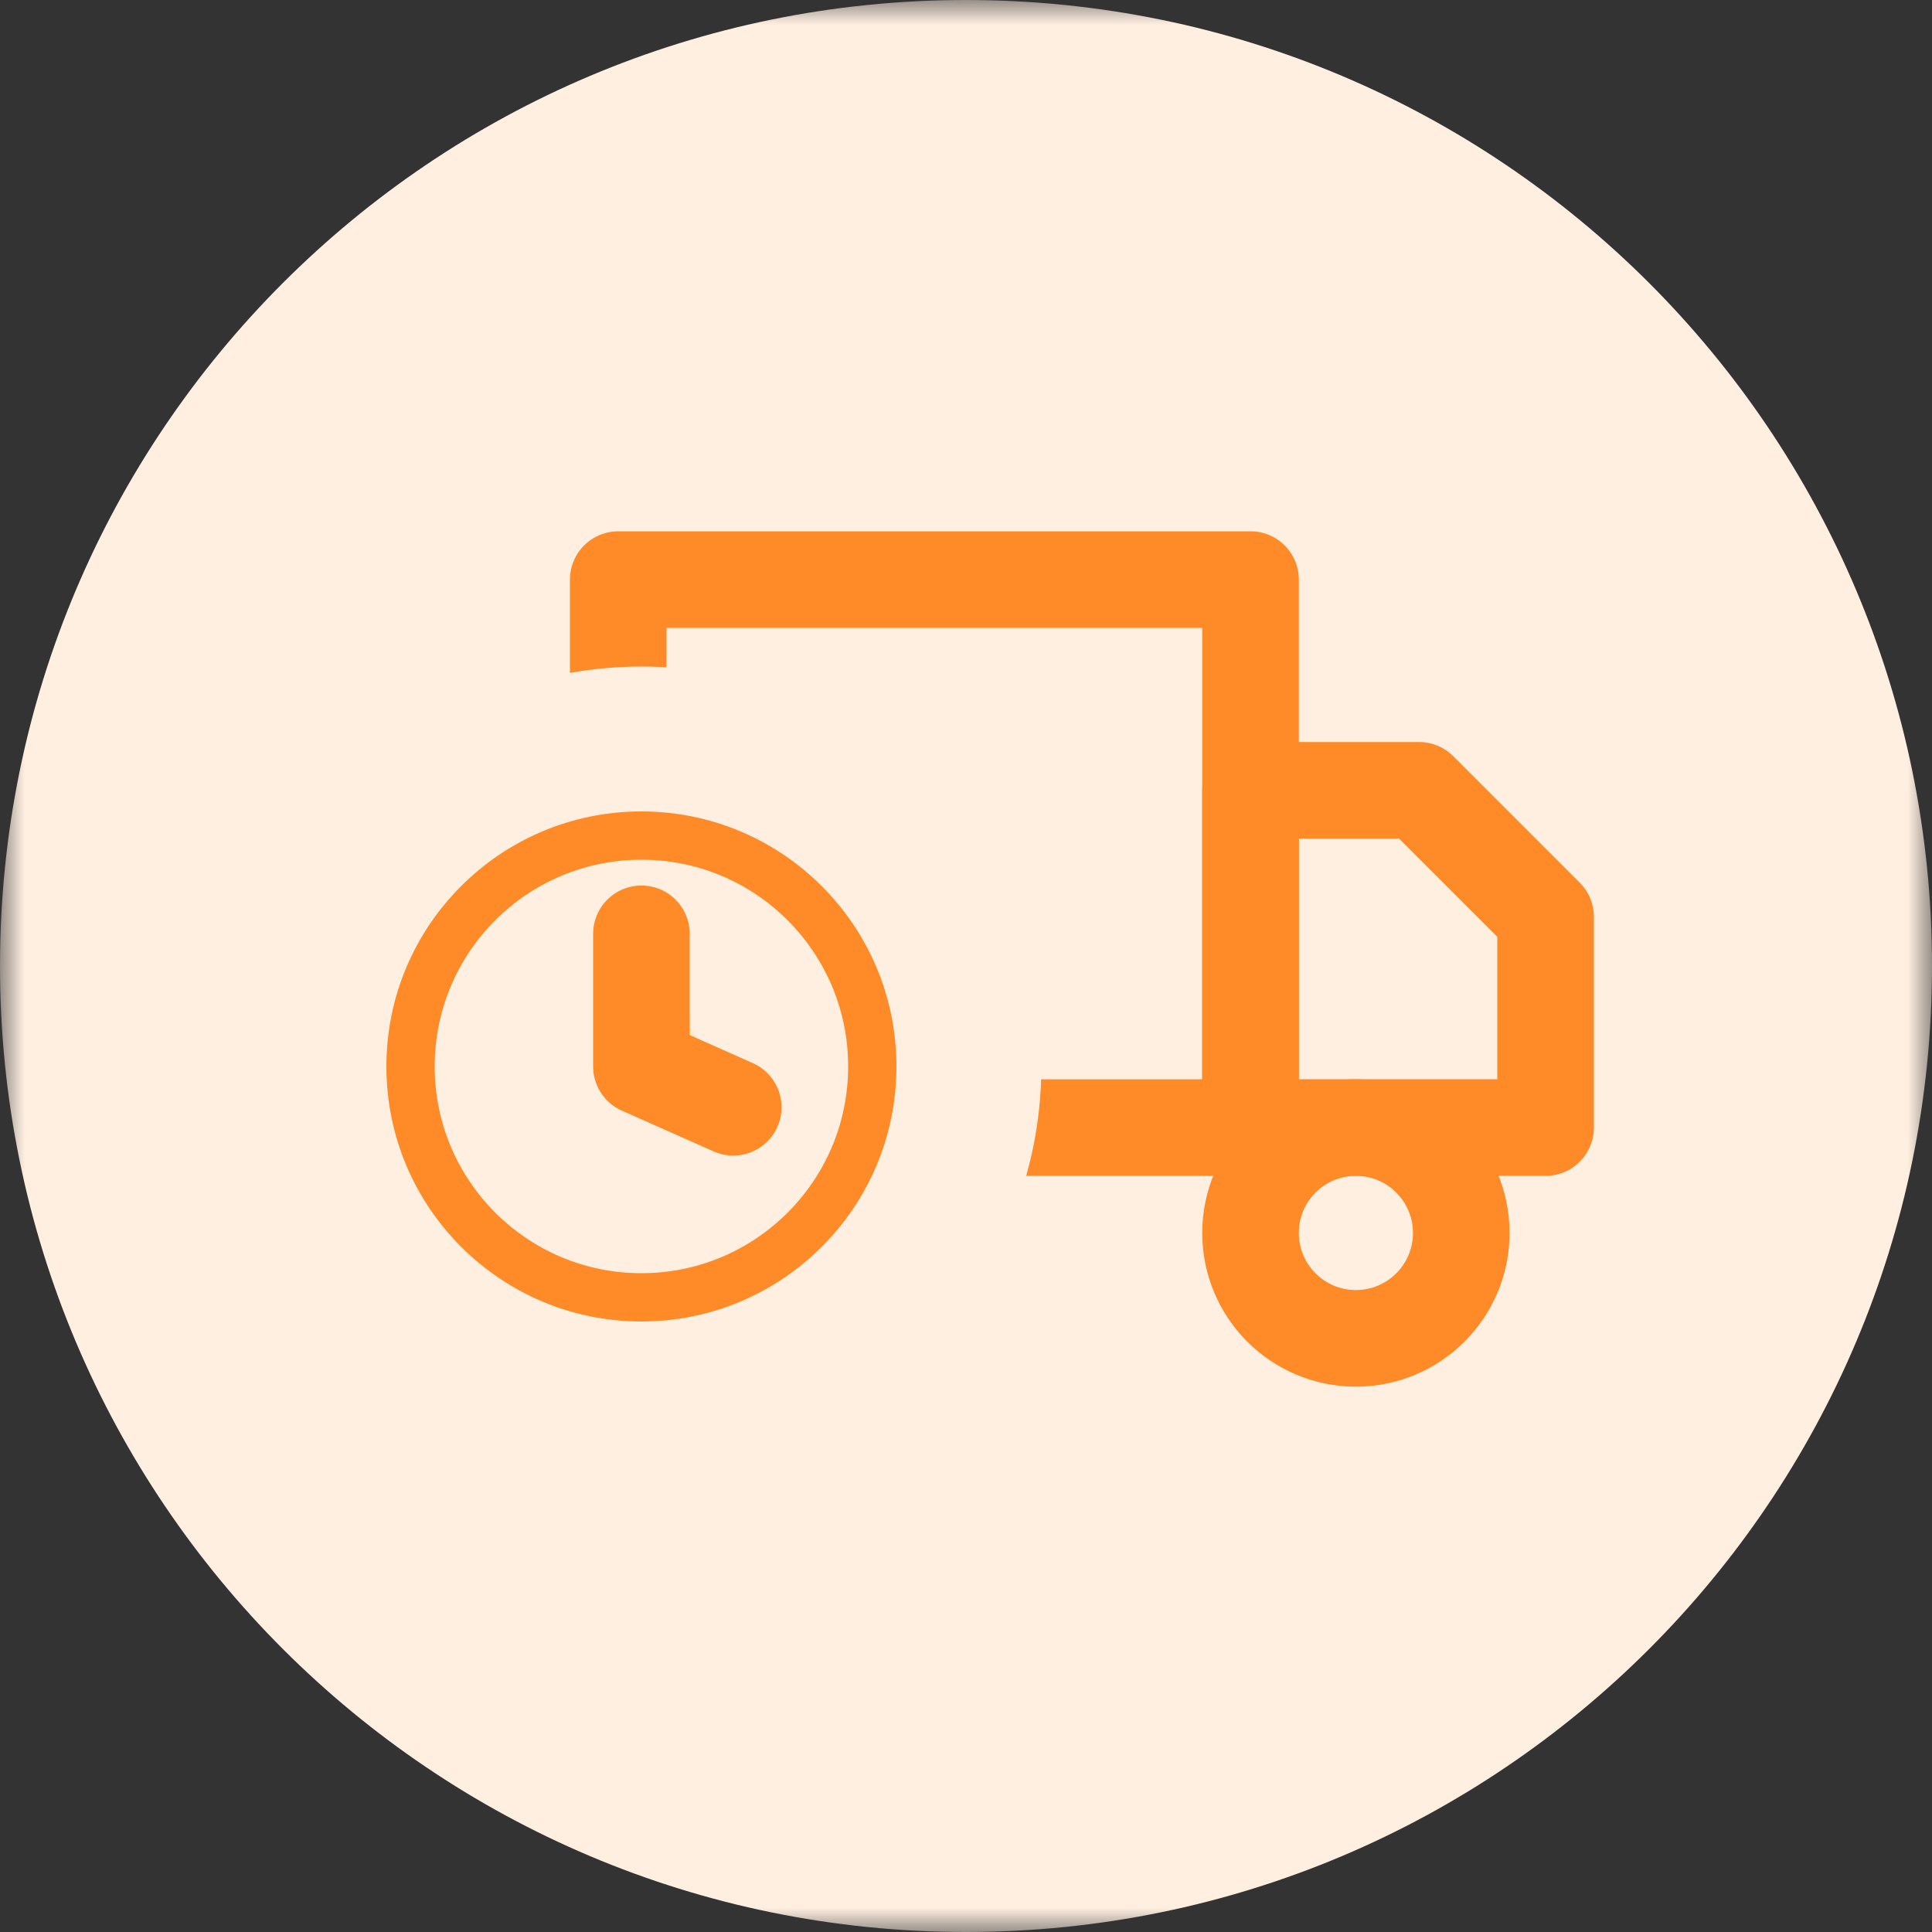 <svg width="40" height="40" viewBox="0 0 40 40" fill="none" xmlns="http://www.w3.org/2000/svg"><rect x="0" y="0" width="40" height="40" fill="#333333" stroke="none"/><g clip-path="url(#clip0_115_2)"><mask id="mask0_115_2" maskUnits="userSpaceOnUse" x="0" y="0" width="40" height="40"><path d="M40 0H0V40H40V0Z" fill="white"></path></mask><g mask="url(#mask0_115_2)"><path d="M40 20C40 8.954 31.046 0 20 0C8.954 0 0 8.954 0 20C0 31.046 8.954 40 20 40C31.046 40 40 31.046 40 20Z" fill="#FFEFE1"></path><path d="M25.891 12H12.8V23.346H25.891V12Z" stroke="#FE8B27" stroke-width="2" stroke-linecap="round" stroke-linejoin="round"></path><path d="M25.891 16.363H29.381L32 18.982V23.345H25.891V16.363Z" stroke="#FE8B27" stroke-width="2" stroke-linecap="round" stroke-linejoin="round"></path><path d="M16.727 27.709C17.932 27.709 18.909 26.732 18.909 25.527C18.909 24.322 17.932 23.345 16.727 23.345C15.522 23.345 14.545 24.322 14.545 25.527C14.545 26.732 15.522 27.709 16.727 27.709Z" stroke="#FE8B27" stroke-width="2" stroke-linecap="round" stroke-linejoin="round"></path><path d="M28.072 27.709C29.277 27.709 30.254 26.732 30.254 25.527C30.254 24.322 29.277 23.345 28.072 23.345C26.867 23.345 25.891 24.322 25.891 25.527C25.891 26.732 26.867 27.709 28.072 27.709Z" stroke="#FE8B27" stroke-width="2" stroke-linecap="round" stroke-linejoin="round"></path><path d="M13.28 27.36C16.196 27.36 18.56 24.996 18.56 22.08C18.56 19.164 16.196 16.8 13.28 16.8C10.364 16.8 8 19.164 8 22.08C8 24.996 10.364 27.36 13.28 27.36Z" fill="#FFEFE1" stroke="#FE8B27" stroke-width="2" stroke-linecap="round" stroke-linejoin="round"></path><path d="M13.28 19.334V22.08L15.181 22.925" fill="#FFEAC4"></path><path d="M13.28 19.334V22.08L15.181 22.925" stroke="#FE8B27" stroke-width="2" stroke-linecap="round" stroke-linejoin="round"></path><path d="M20.06 22.08C20.06 18.335 17.024 15.3 13.28 15.3C9.536 15.3 6.5 18.335 6.5 22.08C6.5 25.825 9.536 28.86 13.28 28.86C17.024 28.86 20.06 25.825 20.06 22.08Z" stroke="#FFEFE1" stroke-width="3"></path></g></g><defs><clipPath id="clip0_115_2"><rect width="40" height="40" fill="white"></rect></clipPath></defs></svg>
